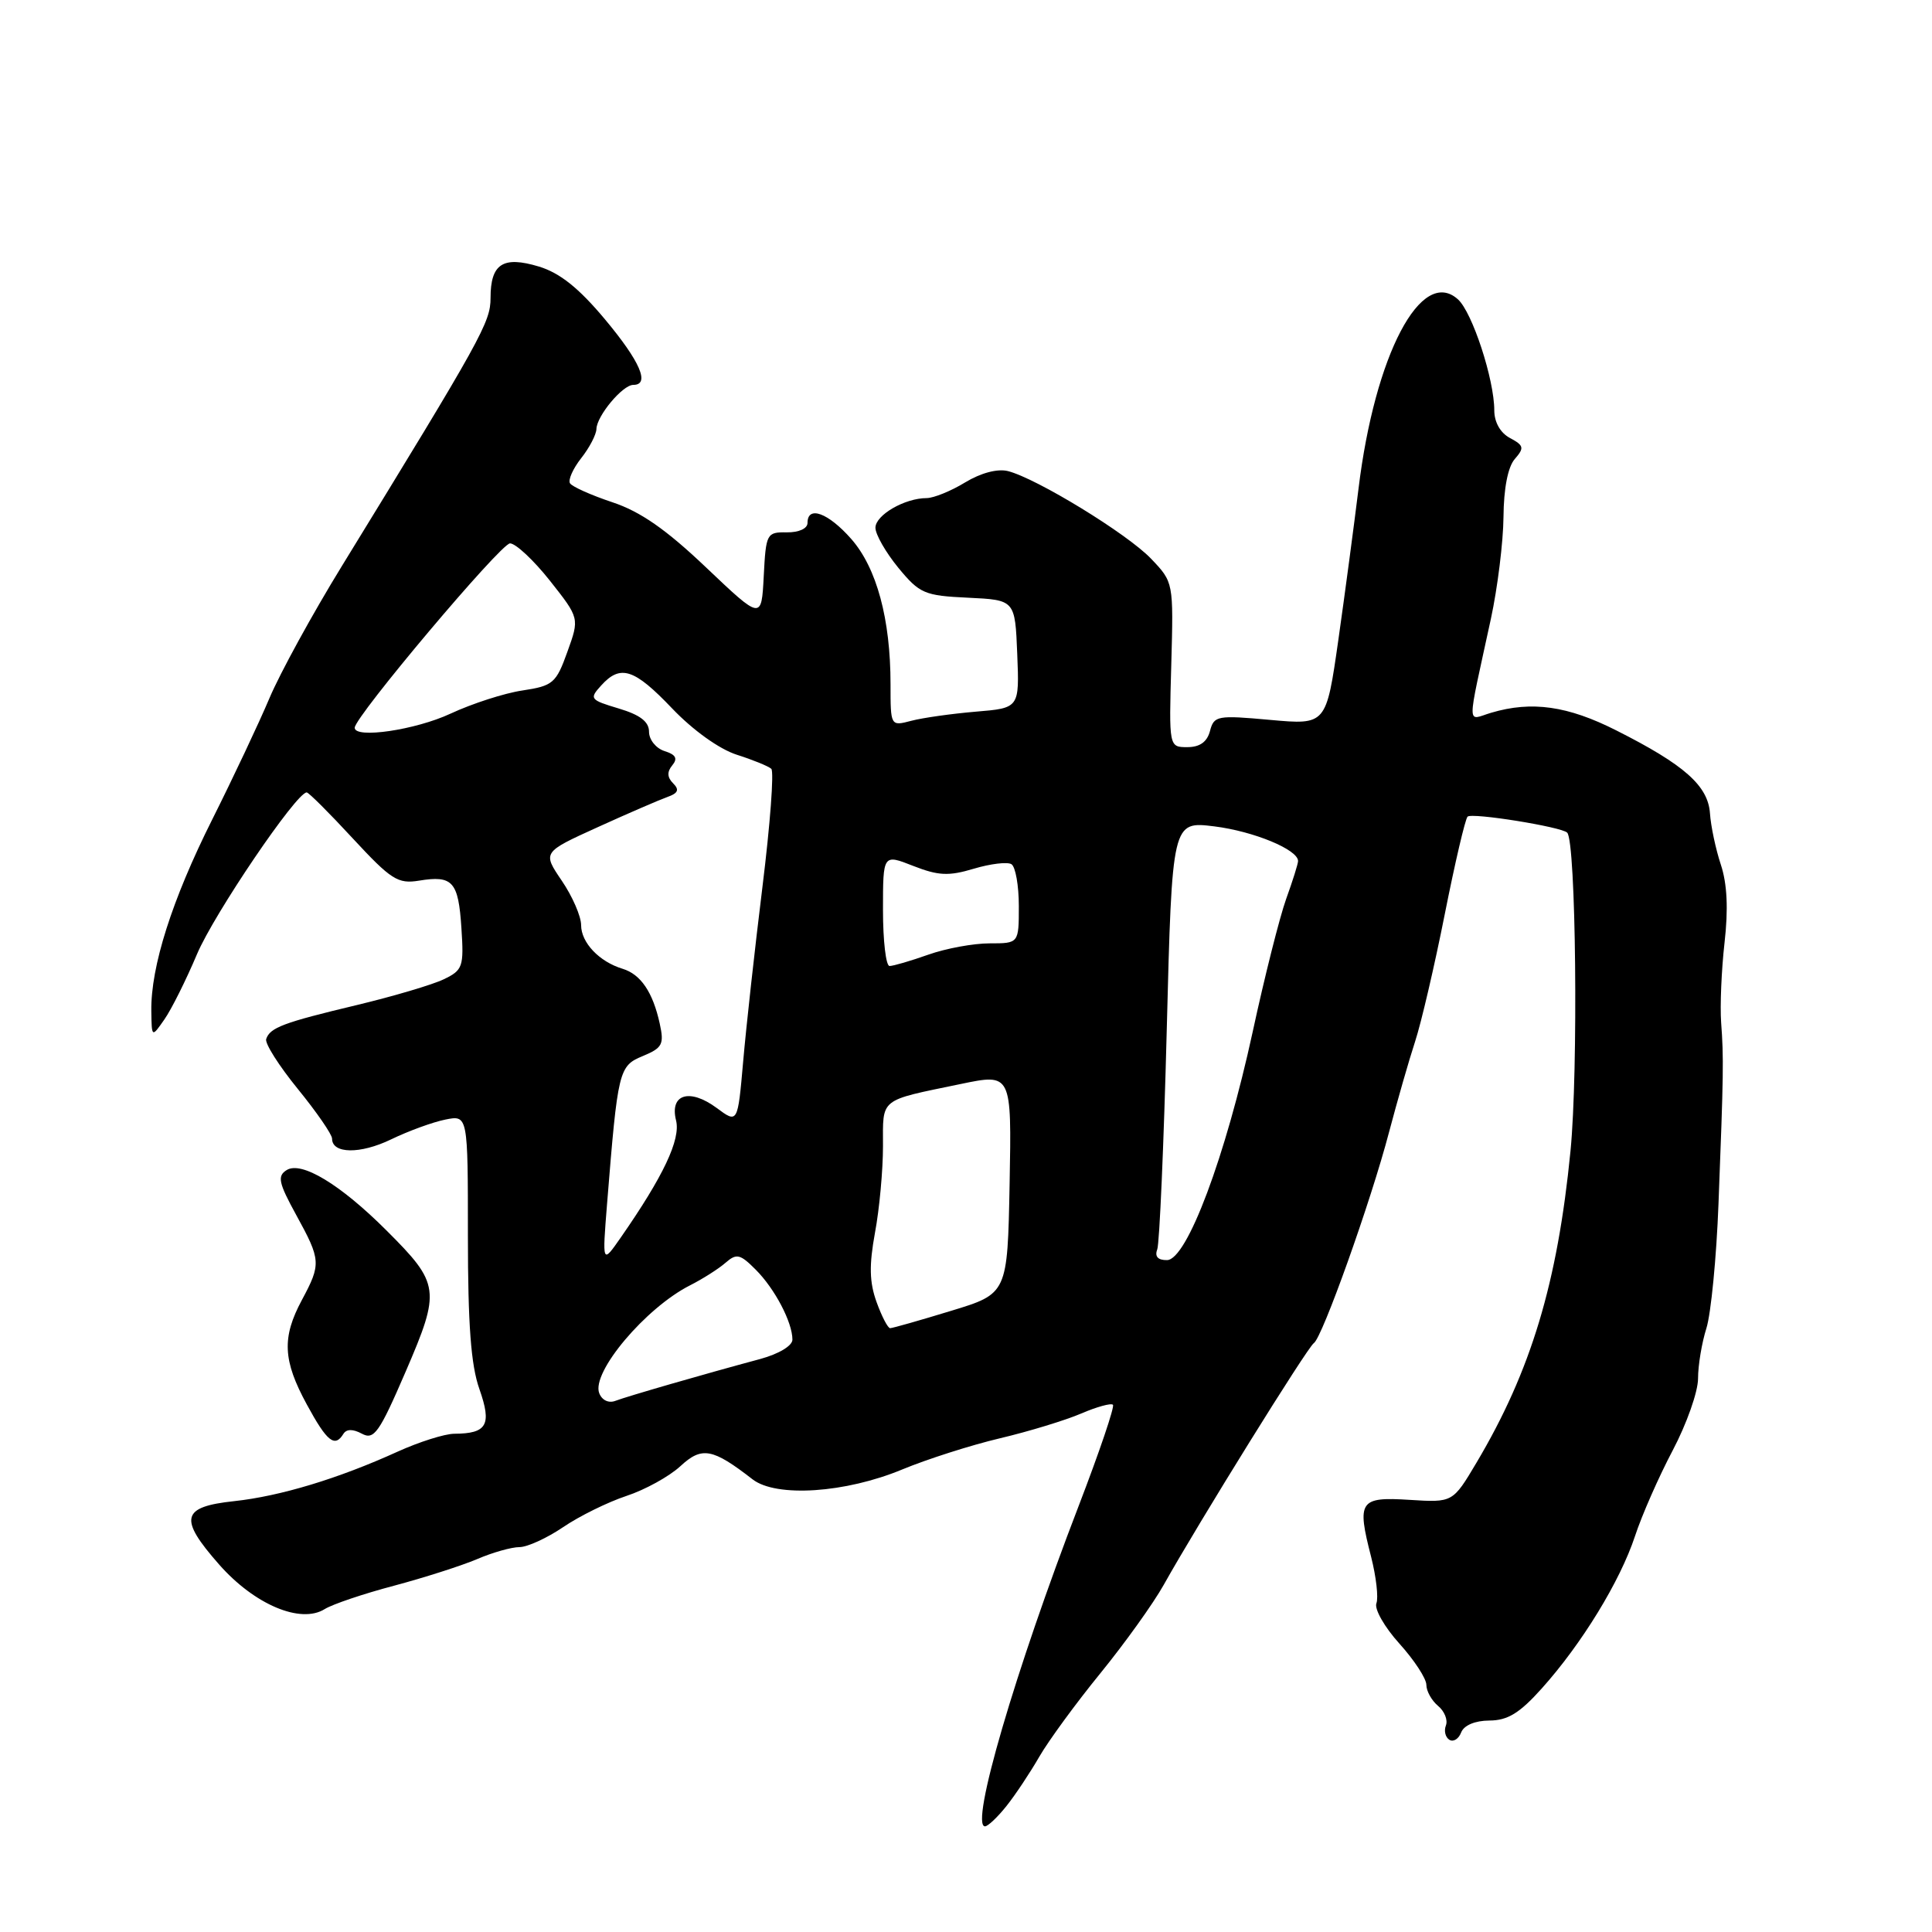 <?xml version="1.0" encoding="UTF-8" standalone="no"?>
<!DOCTYPE svg PUBLIC "-//W3C//DTD SVG 1.1//EN" "http://www.w3.org/Graphics/SVG/1.1/DTD/svg11.dtd" >
<svg xmlns="http://www.w3.org/2000/svg" xmlns:xlink="http://www.w3.org/1999/xlink" version="1.1" viewBox="0 0 256 256">
 <g >
 <path fill="currentColor"
d=" M 133.36 239.31 C 134.54 237.83 136.50 234.88 137.72 232.76 C 138.94 230.65 142.58 225.67 145.81 221.71 C 149.04 217.74 152.82 212.47 154.20 210.00 C 158.80 201.78 173.25 178.51 174.09 177.97 C 175.21 177.24 181.64 159.23 184.06 150.00 C 185.15 145.88 186.70 140.47 187.51 138.00 C 188.32 135.53 190.09 127.94 191.44 121.13 C 192.79 114.33 194.15 108.52 194.46 108.21 C 195.01 107.65 206.90 109.56 207.66 110.33 C 208.83 111.49 209.14 141.88 208.10 152.50 C 206.38 169.99 202.87 181.64 195.65 193.80 C 192.50 199.10 192.50 199.10 186.79 198.74 C 180.14 198.32 179.77 198.86 181.68 206.29 C 182.35 208.92 182.67 211.70 182.38 212.45 C 182.09 213.21 183.46 215.61 185.43 217.79 C 187.39 219.96 189.00 222.42 189.00 223.25 C 189.00 224.08 189.70 225.33 190.55 226.04 C 191.40 226.74 191.87 227.91 191.59 228.63 C 191.31 229.35 191.52 230.20 192.05 230.53 C 192.58 230.86 193.28 230.42 193.61 229.56 C 193.98 228.61 195.44 227.99 197.36 227.98 C 199.78 227.97 201.37 226.99 204.29 223.73 C 209.60 217.81 214.67 209.52 216.64 203.56 C 217.55 200.78 219.81 195.65 221.65 192.17 C 223.49 188.68 225.00 184.41 225.00 182.66 C 225.00 180.91 225.50 177.91 226.11 175.99 C 226.71 174.07 227.44 166.65 227.71 159.50 C 228.38 142.23 228.41 140.19 228.06 135.50 C 227.90 133.30 228.10 128.53 228.51 124.91 C 229.02 120.46 228.86 117.10 228.02 114.57 C 227.34 112.52 226.69 109.45 226.58 107.77 C 226.32 104.11 223.20 101.34 214.18 96.79 C 207.74 93.53 202.97 92.85 197.60 94.44 C 194.31 95.41 194.31 96.96 197.55 82.00 C 198.44 77.88 199.19 71.80 199.22 68.50 C 199.25 64.74 199.80 61.88 200.71 60.83 C 202.00 59.35 201.93 59.03 200.08 58.04 C 198.80 57.36 198.00 55.94 198.00 54.37 C 198.00 50.28 195.09 41.39 193.19 39.67 C 188.33 35.28 182.17 47.01 180.01 64.76 C 179.42 69.56 178.22 78.58 177.34 84.78 C 175.73 96.06 175.73 96.06 168.31 95.39 C 161.29 94.75 160.86 94.83 160.33 96.86 C 159.95 98.31 158.98 99.00 157.33 99.00 C 154.89 99.00 154.89 99.00 155.20 88.07 C 155.50 77.15 155.50 77.15 152.52 74.03 C 149.36 70.72 137.35 63.38 133.55 62.42 C 132.17 62.08 129.97 62.66 127.89 63.92 C 126.03 65.06 123.73 65.99 122.80 66.00 C 119.88 66.00 116.00 68.25 116.00 69.93 C 116.00 70.82 117.37 73.20 119.03 75.23 C 121.86 78.66 122.49 78.93 128.28 79.20 C 134.50 79.50 134.50 79.50 134.79 86.66 C 135.08 93.82 135.08 93.82 129.29 94.30 C 126.11 94.57 122.26 95.11 120.75 95.51 C 118.00 96.23 118.00 96.23 118.00 90.67 C 118.00 82.03 116.17 75.26 112.80 71.42 C 109.75 67.95 107.00 66.94 107.00 69.29 C 107.00 70.04 105.85 70.56 104.25 70.54 C 101.59 70.50 101.49 70.70 101.20 76.33 C 100.90 82.16 100.90 82.16 93.57 75.20 C 88.26 70.15 84.85 67.78 81.14 66.55 C 78.32 65.61 75.80 64.48 75.53 64.04 C 75.25 63.60 75.92 62.10 77.01 60.71 C 78.11 59.32 79.01 57.58 79.03 56.84 C 79.08 55.10 82.50 51.00 83.91 51.00 C 86.17 51.00 84.84 47.91 80.15 42.30 C 76.70 38.17 74.18 36.16 71.41 35.32 C 66.64 33.88 65.00 34.95 65.00 39.48 C 65.00 42.70 63.86 44.76 45.29 75.02 C 41.40 81.35 37.09 89.22 35.70 92.52 C 34.31 95.81 30.90 103.04 28.12 108.59 C 22.78 119.24 19.97 128.09 20.05 133.96 C 20.10 137.50 20.10 137.50 21.79 135.07 C 22.72 133.74 24.66 129.85 26.10 126.44 C 28.35 121.11 39.27 105.00 40.64 105.00 C 40.90 105.00 43.65 107.74 46.75 111.10 C 51.82 116.57 52.72 117.15 55.53 116.69 C 59.99 115.96 60.74 116.80 61.14 122.98 C 61.48 128.11 61.32 128.55 58.80 129.76 C 57.31 130.48 52.13 132.01 47.30 133.17 C 37.53 135.50 35.78 136.16 35.27 137.68 C 35.08 138.26 36.97 141.23 39.46 144.29 C 41.96 147.36 44.00 150.32 44.00 150.87 C 44.00 152.90 47.73 152.95 51.81 150.98 C 54.12 149.86 57.36 148.68 59.01 148.35 C 62.00 147.75 62.00 147.75 62.00 163.75 C 62.00 175.50 62.40 180.89 63.52 184.05 C 65.19 188.80 64.55 189.96 60.19 189.98 C 58.91 189.99 55.54 191.06 52.69 192.35 C 44.82 195.93 37.14 198.25 31.03 198.91 C 24.02 199.66 23.65 201.19 29.03 207.30 C 33.71 212.62 39.84 215.21 43.03 213.21 C 44.04 212.58 48.17 211.18 52.19 210.12 C 56.21 209.05 61.17 207.46 63.22 206.59 C 65.26 205.71 67.79 205.00 68.83 205.00 C 69.87 205.00 72.47 203.81 74.61 202.36 C 76.75 200.90 80.53 199.04 83.00 198.22 C 85.47 197.41 88.69 195.63 90.15 194.28 C 93.00 191.64 94.40 191.89 99.72 196.02 C 102.86 198.45 112.04 197.84 119.58 194.70 C 122.84 193.35 128.65 191.49 132.50 190.58 C 136.35 189.67 141.19 188.19 143.26 187.30 C 145.33 186.41 147.22 185.89 147.47 186.14 C 147.72 186.38 145.67 192.41 142.93 199.54 C 134.50 221.44 128.49 242.00 130.52 242.00 C 130.90 242.00 132.18 240.79 133.36 239.31 Z  M 45.50 190.00 C 45.91 189.34 46.75 189.33 47.95 189.97 C 49.56 190.84 50.25 189.87 53.76 181.73 C 58.41 170.95 58.29 170.11 51.23 163.06 C 45.09 156.92 39.92 153.80 37.97 155.05 C 36.72 155.84 36.92 156.74 39.25 160.99 C 42.53 166.97 42.57 167.47 40.00 172.26 C 37.33 177.24 37.48 180.27 40.66 186.11 C 43.33 191.03 44.36 191.85 45.50 190.00 Z  M 79.40 184.60 C 78.34 181.84 85.55 173.29 91.44 170.31 C 93.12 169.46 95.24 168.11 96.14 167.32 C 97.60 166.05 98.07 166.16 100.14 168.24 C 102.67 170.77 105.00 175.21 105.00 177.51 C 105.00 178.32 103.20 179.40 100.75 180.07 C 93.20 182.10 83.11 185.02 81.54 185.62 C 80.65 185.96 79.76 185.54 79.40 184.60 Z  M 116.15 172.53 C 115.20 169.90 115.15 167.66 115.94 163.34 C 116.53 160.20 117.00 155.05 117.00 151.88 C 117.00 145.41 116.39 145.90 127.28 143.64 C 134.05 142.23 134.05 142.23 133.78 156.83 C 133.50 171.42 133.50 171.42 126.00 173.70 C 121.88 174.96 118.25 175.99 117.95 175.99 C 117.65 176.00 116.84 174.44 116.15 172.53 Z  M 80.44 159.50 C 81.87 141.75 81.99 141.25 85.18 139.93 C 87.77 138.85 88.02 138.38 87.42 135.64 C 86.51 131.47 84.90 129.10 82.50 128.37 C 79.40 127.43 77.00 124.90 77.00 122.58 C 77.00 121.42 75.85 118.77 74.44 116.70 C 71.88 112.93 71.88 112.93 79.19 109.61 C 83.21 107.78 87.36 105.99 88.42 105.61 C 89.86 105.10 90.05 104.65 89.19 103.79 C 88.40 103.00 88.37 102.27 89.08 101.41 C 89.83 100.50 89.55 99.99 88.05 99.52 C 86.92 99.16 86.00 98.01 86.00 96.97 C 86.00 95.63 84.83 94.73 81.99 93.88 C 78.18 92.74 78.06 92.59 79.65 90.84 C 82.21 88.00 84.03 88.59 89.07 93.88 C 91.82 96.76 95.31 99.26 97.61 100.00 C 99.75 100.68 101.81 101.52 102.20 101.87 C 102.58 102.22 102.05 109.25 101.03 117.50 C 100.01 125.75 98.86 136.18 98.47 140.69 C 97.75 148.88 97.75 148.88 94.95 146.80 C 91.37 144.16 88.71 144.98 89.58 148.46 C 90.21 150.98 87.91 155.85 82.24 164.00 C 79.80 167.50 79.80 167.50 80.44 159.50 Z  M 153.34 165.56 C 153.64 164.77 154.21 151.68 154.60 136.47 C 155.31 108.81 155.31 108.81 160.91 109.50 C 166.12 110.15 172.00 112.58 172.00 114.09 C 172.00 114.45 171.29 116.72 170.42 119.12 C 169.56 121.53 167.56 129.44 165.99 136.71 C 162.39 153.29 157.27 166.94 154.64 166.97 C 153.44 166.99 152.98 166.50 153.34 165.56 Z  M 117.00 120.58 C 117.00 113.16 117.00 113.16 121.01 114.74 C 124.34 116.04 125.70 116.11 129.03 115.11 C 131.24 114.45 133.48 114.18 134.02 114.51 C 134.56 114.85 135.00 117.34 135.00 120.06 C 135.00 125.00 135.00 125.00 131.13 125.00 C 128.99 125.00 125.34 125.67 123.00 126.50 C 120.66 127.33 118.36 128.00 117.87 128.00 C 117.39 128.00 117.00 124.66 117.00 120.58 Z  M 47.00 96.43 C 47.00 94.98 66.36 72.00 67.58 72.00 C 68.33 72.00 70.72 74.23 72.87 76.95 C 76.79 81.91 76.79 81.91 75.18 86.37 C 73.69 90.53 73.27 90.88 69.24 91.49 C 66.85 91.84 62.56 93.23 59.70 94.56 C 55.05 96.73 47.00 97.91 47.00 96.43 Z "/>
</g>
</svg>